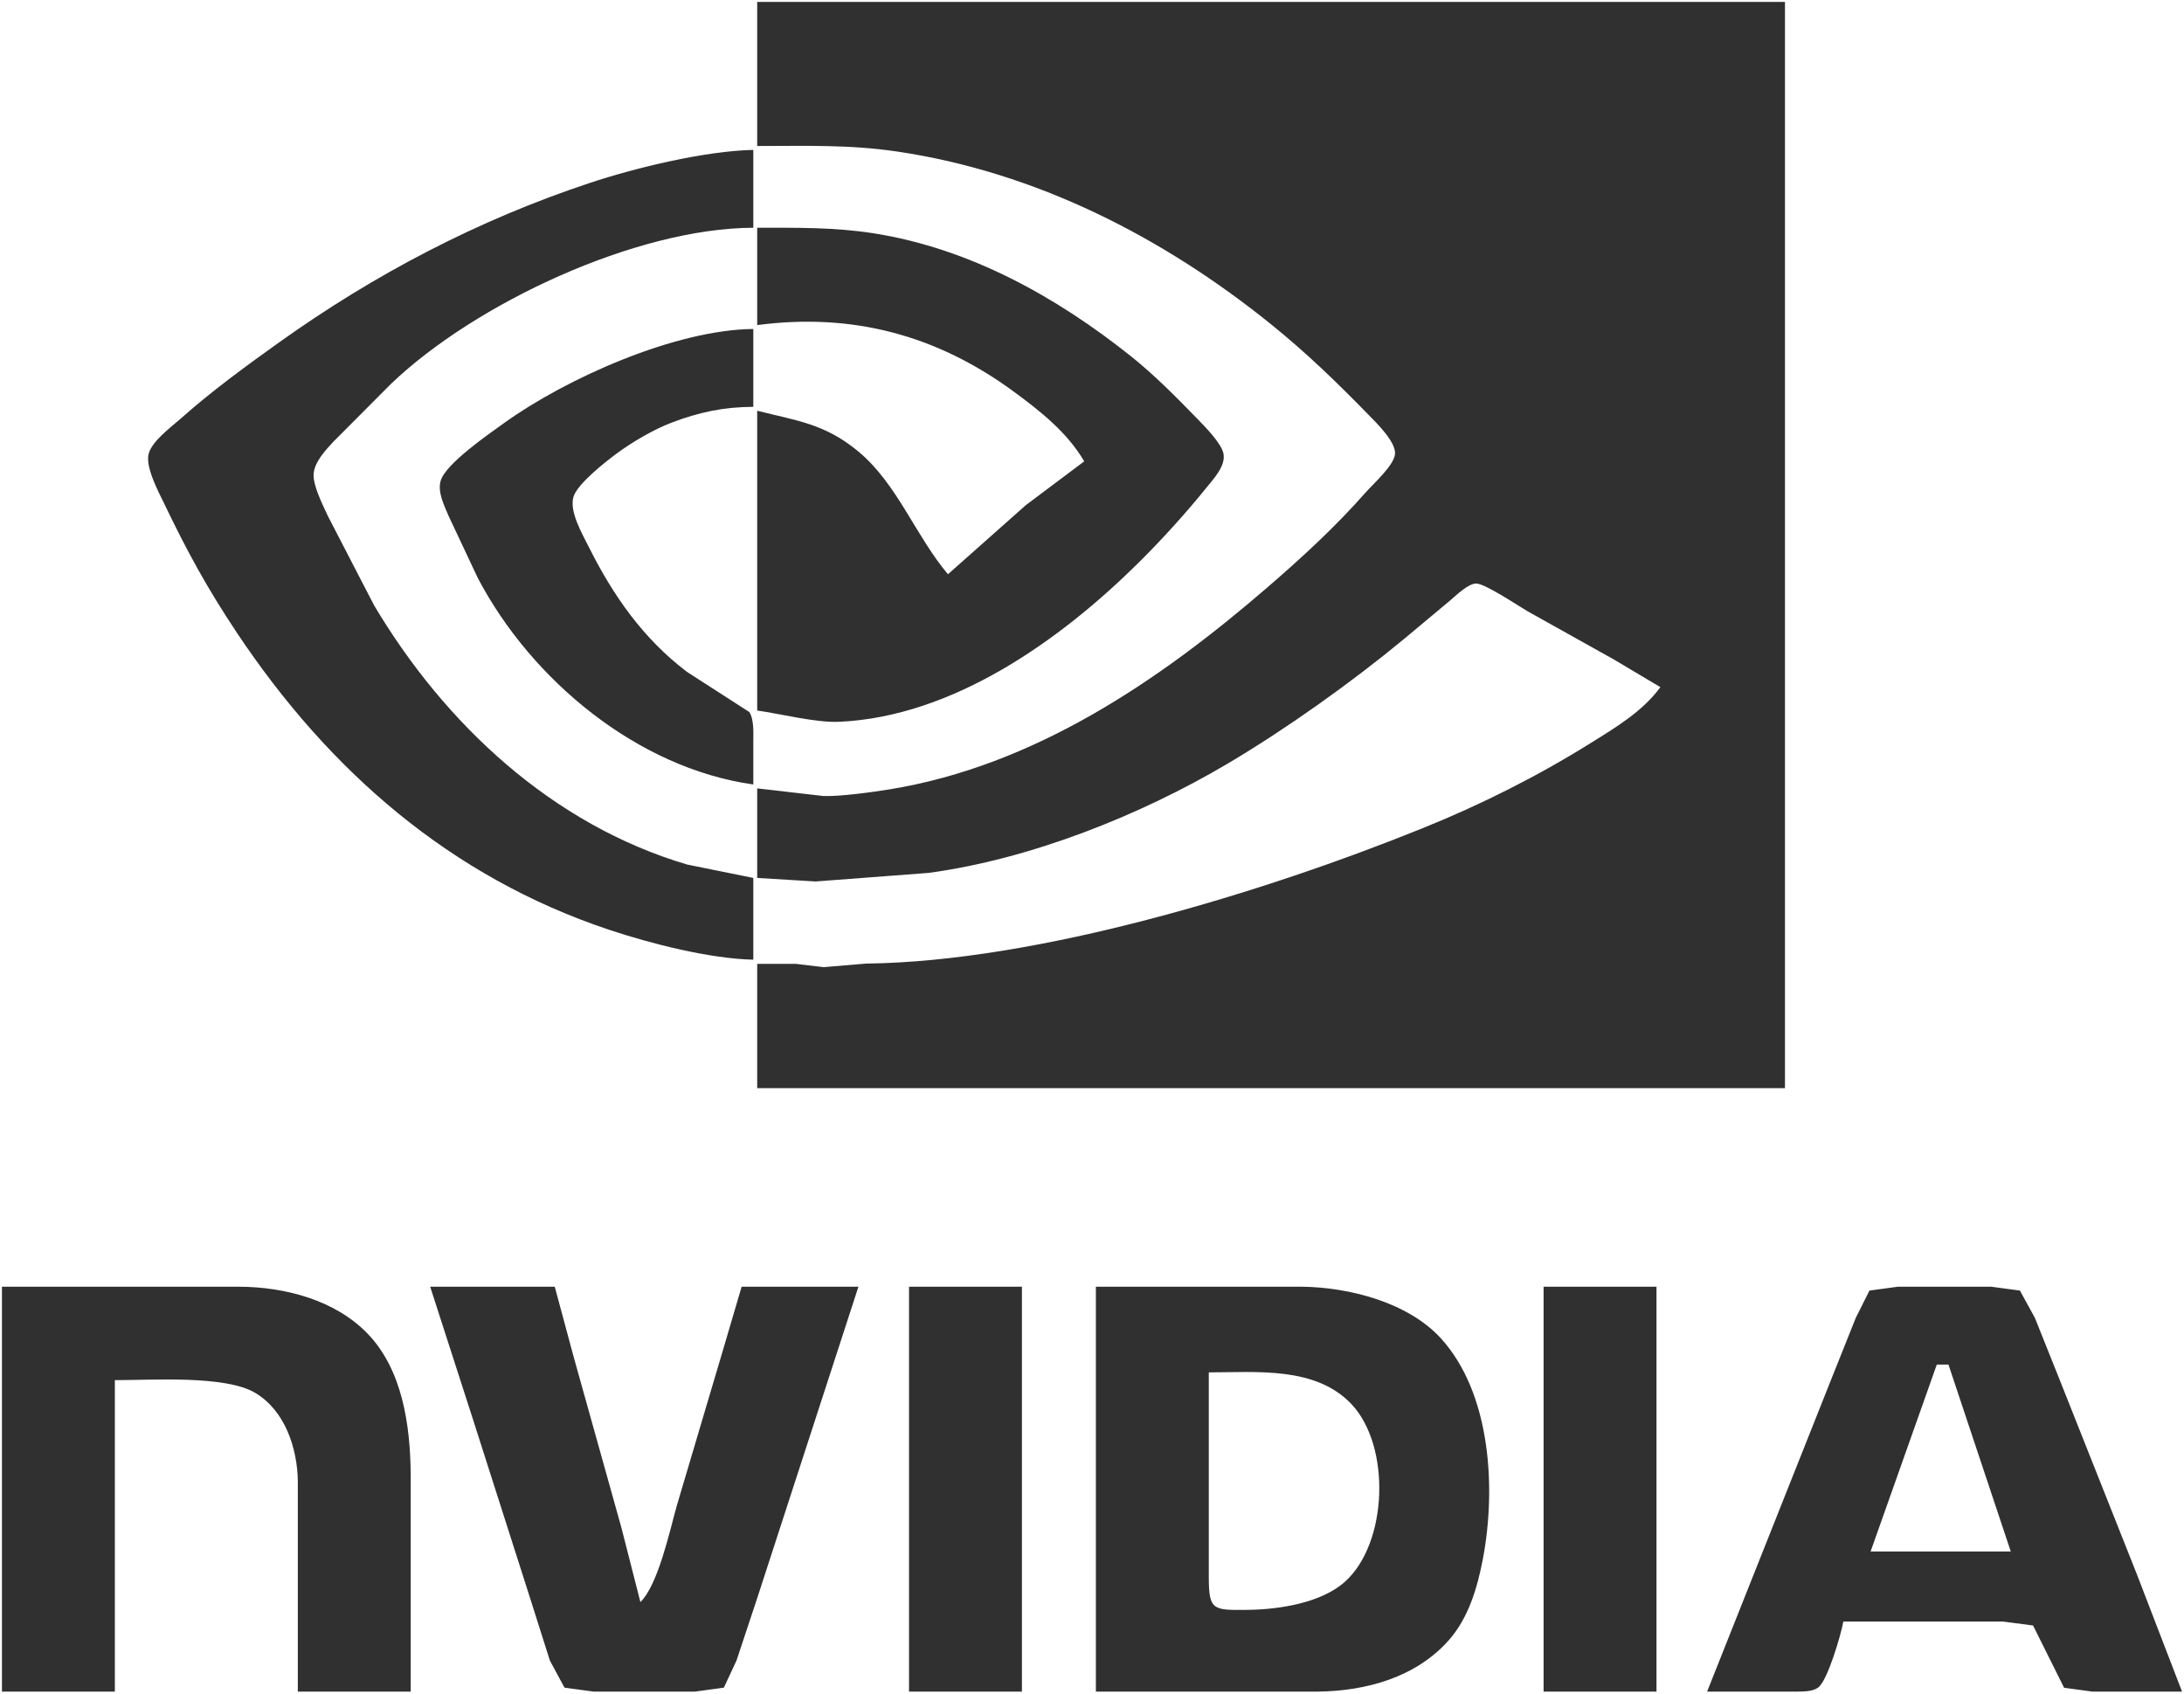 <svg xmlns="http://www.w3.org/2000/svg" viewBox="319.5 119.5 561 435">
  <path id="nvidia-wordmark" fill="#303030" stroke="none" stroke-width="1"
    d="M 514.00,120.00            C 514.00,120.00 778.00,120.00 778.00,120.00              778.00,120.00 778.00,399.00 778.00,399.00              778.00,399.00 514.00,399.00 514.00,399.00              514.00,399.00 514.00,367.08 514.00,367.08              514.00,367.08 524.00,367.08 524.00,367.08              524.00,367.08 531.00,367.92 531.00,367.92              531.00,367.92 542.00,367.00 542.00,367.00              586.10,366.49 644.14,348.73 685.00,332.20              699.92,326.17 714.34,318.94 728.00,310.42              734.50,306.37 741.42,302.25 746.00,296.00              746.00,296.00 734.00,288.86 734.00,288.86              734.00,288.86 712.00,276.57 712.00,276.57              709.57,275.18 700.77,269.23 698.58,269.38              696.45,269.53 693.60,272.38 692.00,273.73              692.00,273.73 680.00,283.75 680.00,283.75              666.62,294.81 649.94,306.69 635.00,315.55              612.40,328.95 584.15,340.19 558.00,343.71              558.00,343.71 529.00,345.91 529.00,345.91              529.00,345.91 514.00,345.00 514.00,345.00              514.00,345.00 514.00,322.00 514.00,322.00              514.00,322.00 531.00,323.96 531.00,323.96              535.22,324.12 543.63,322.96 548.00,322.25              585.08,316.22 617.10,294.51 645.00,270.42              653.88,262.75 662.53,254.81 670.28,246.00              672.32,243.69 677.71,238.94 677.84,236.00              677.98,232.88 673.06,228.12 670.99,226.00              662.76,217.57 655.18,210.22 646.00,202.80              618.21,180.37 585.57,163.70 550.00,158.43              537.59,156.59 526.45,157.00 514.00,157.00              514.00,157.00 514.00,120.00 514.00,120.00 Z            M 513.00,366.00            C 501.87,365.76 486.61,361.87 476.00,358.33              435.19,344.73 404.00,317.50 380.33,282.00              372.81,270.71 367.59,261.19 361.75,249.00              360.24,245.86 356.75,239.43 357.70,236.00              358.61,232.73 363.45,229.21 366.00,226.95              373.90,219.94 382.42,213.71 391.00,207.58              415.68,189.94 442.23,176.04 471.00,166.49              482.83,162.56 500.61,158.27 513.00,158.00              513.00,158.00 513.00,178.00 513.00,178.00              482.86,178.09 441.51,197.47 420.00,218.04              420.00,218.04 405.09,233.00 405.09,233.00              403.13,235.12 400.41,238.02 400.08,241.00              399.74,244.05 402.43,249.19 403.70,252.00              403.70,252.00 415.60,275.00 415.60,275.00              433.78,305.55 461.42,331.33 496.00,341.56              496.00,341.56 513.00,345.00 513.00,345.00              513.00,345.00 513.00,366.00 513.00,366.00 Z            M 514.00,178.00            C 524.20,178.00 533.87,177.84 544.00,179.44              568.53,183.31 590.80,195.69 610.00,211.00              616.10,215.87 621.55,221.42 626.99,227.00              628.93,229.00 633.21,233.29 633.77,236.00              634.43,239.21 631.06,242.68 629.20,245.00              624.04,251.39 617.83,258.22 612.00,264.00              591.87,283.93 564.34,303.60 535.00,304.90              529.12,305.16 519.95,302.84 514.00,302.00              514.00,302.00 514.00,225.00 514.00,225.00              524.17,227.57 531.41,228.33 539.99,235.47              549.98,243.78 554.68,257.14 563.00,267.00              563.00,267.00 583.00,249.25 583.00,249.25              583.00,249.25 598.00,238.00 598.00,238.00              593.68,230.61 586.83,225.18 580.00,220.16              560.13,205.53 538.40,199.78 514.00,203.00              514.00,203.00 514.00,178.00 514.00,178.00 Z            M 513.00,321.00            C 483.21,316.80 455.99,294.14 442.25,268.00              442.25,268.00 434.72,252.00 434.72,252.00              433.61,249.36 431.85,245.91 432.69,243.00              433.96,238.61 445.03,231.01 449.00,228.15              465.06,216.61 493.02,204.18 513.00,204.00              513.00,204.00 513.00,224.00 513.00,224.00              505.42,224.02 499.10,225.36 492.00,228.06              487.37,229.83 481.99,232.99 478.00,235.92              475.10,238.06 467.87,243.73 466.83,247.04              465.64,250.82 469.07,256.63 470.75,260.00              477.00,272.50 484.74,283.58 496.00,292.10              496.00,292.10 511.98,302.39 511.98,302.39              513.22,304.34 513.00,307.73 513.00,310.00              513.00,310.00 513.00,321.00 513.00,321.00 Z            M 320.00,450.00            C 320.00,450.00 381.00,450.00 381.00,450.00              392.70,450.06 405.58,453.41 413.91,462.04              422.89,471.34 424.85,485.53 425.00,498.00              425.00,498.00 425.00,554.00 425.00,554.00              425.00,554.00 396.00,554.00 396.00,554.00              396.00,554.00 396.00,500.00 396.00,500.00              395.90,491.50 392.71,481.78 385.00,477.23              377.32,472.69 358.36,474.00 349.00,474.00              349.00,474.00 349.00,554.00 349.00,554.00              349.00,554.00 320.00,554.00 320.00,554.00              320.00,554.00 320.00,450.00 320.00,450.00 Z            M 430.00,450.00            C 430.00,450.00 462.00,450.00 462.00,450.00              462.00,450.00 466.85,468.00 466.85,468.00              466.85,468.00 479.15,512.00 479.15,512.00              479.15,512.00 484.00,531.00 484.00,531.00              488.61,526.47 491.53,512.62 493.42,506.00              493.42,506.00 505.29,466.00 505.29,466.00              505.29,466.00 510.00,450.00 510.00,450.00              510.00,450.00 540.00,450.00 540.00,450.00              540.00,450.00 514.00,530.00 514.00,530.00              514.00,530.00 508.69,546.00 508.69,546.00              508.69,546.00 505.44,552.98 505.44,552.98              505.44,552.98 498.00,554.00 498.00,554.00              498.00,554.00 472.00,554.00 472.00,554.00              472.00,554.00 464.50,552.98 464.50,552.98              464.50,552.98 460.74,546.00 460.74,546.00              460.74,546.00 455.67,530.00 455.67,530.00              455.67,530.00 440.97,484.00 440.97,484.00              440.97,484.00 430.00,450.00 430.00,450.00 Z            M 553.00,450.00            C 553.00,450.00 582.00,450.00 582.00,450.00              582.00,450.00 582.00,554.00 582.00,554.00              582.00,554.00 553.00,554.00 553.00,554.00              553.00,554.00 553.00,450.00 553.00,450.00 Z            M 601.00,450.00            C 601.00,450.00 654.00,450.00 654.00,450.00              666.09,450.15 681.13,454.02 689.54,463.17              702.53,477.33 703.84,501.99 700.39,520.00              698.98,527.35 696.70,535.12 691.62,540.83              683.14,550.38 670.37,553.85 658.00,554.00              658.00,554.00 601.00,554.00 601.00,554.00              601.00,554.00 601.00,450.00 601.00,450.00 Z            M 716.00,450.00            C 716.00,450.00 745.00,450.00 745.00,450.00              745.00,450.00 745.00,554.00 745.00,554.00              745.00,554.00 716.00,554.00 716.00,554.00              716.00,554.00 716.00,450.00 716.00,450.00 Z            M 758.00,554.00            C 758.00,554.00 789.80,474.00 789.80,474.00              789.80,474.00 796.19,458.00 796.19,458.00              796.19,458.00 799.70,450.99 799.70,450.99              799.70,450.99 807.00,450.00 807.00,450.00              807.00,450.00 831.00,450.00 831.00,450.00              831.00,450.00 838.35,450.99 838.35,450.99              838.35,450.99 842.20,458.00 842.20,458.00              842.20,458.00 848.60,474.00 848.60,474.00              848.60,474.00 868.45,524.00 868.45,524.00              868.45,524.00 880.00,554.00 880.00,554.00              880.00,554.00 857.00,554.00 857.00,554.00              857.00,554.00 849.70,553.01 849.70,553.01              849.70,553.01 841.73,537.02 841.73,537.02              841.73,537.02 834.00,536.00 834.00,536.00              834.00,536.00 793.00,536.00 793.00,536.00              792.41,539.26 788.96,551.24 786.49,552.98              784.99,554.03 782.76,553.96 781.00,554.00              781.00,554.00 758.00,554.00 758.00,554.00 Z            M 820.00,470.00            C 820.00,470.00 817.00,470.00 817.00,470.00              817.00,470.00 800.00,518.00 800.00,518.00              800.00,518.00 836.00,518.00 836.00,518.00              836.00,518.00 820.00,470.00 820.00,470.00 Z            M 630.00,472.00            C 630.00,472.00 630.00,525.00 630.00,525.00              630.06,533.15 631.17,533.10 640.00,533.00              647.98,532.91 658.85,531.26 664.96,525.79              676.02,515.88 676.82,490.96 666.67,480.18              657.46,470.40 642.21,472.00 630.00,472.00 Z" />
</svg>